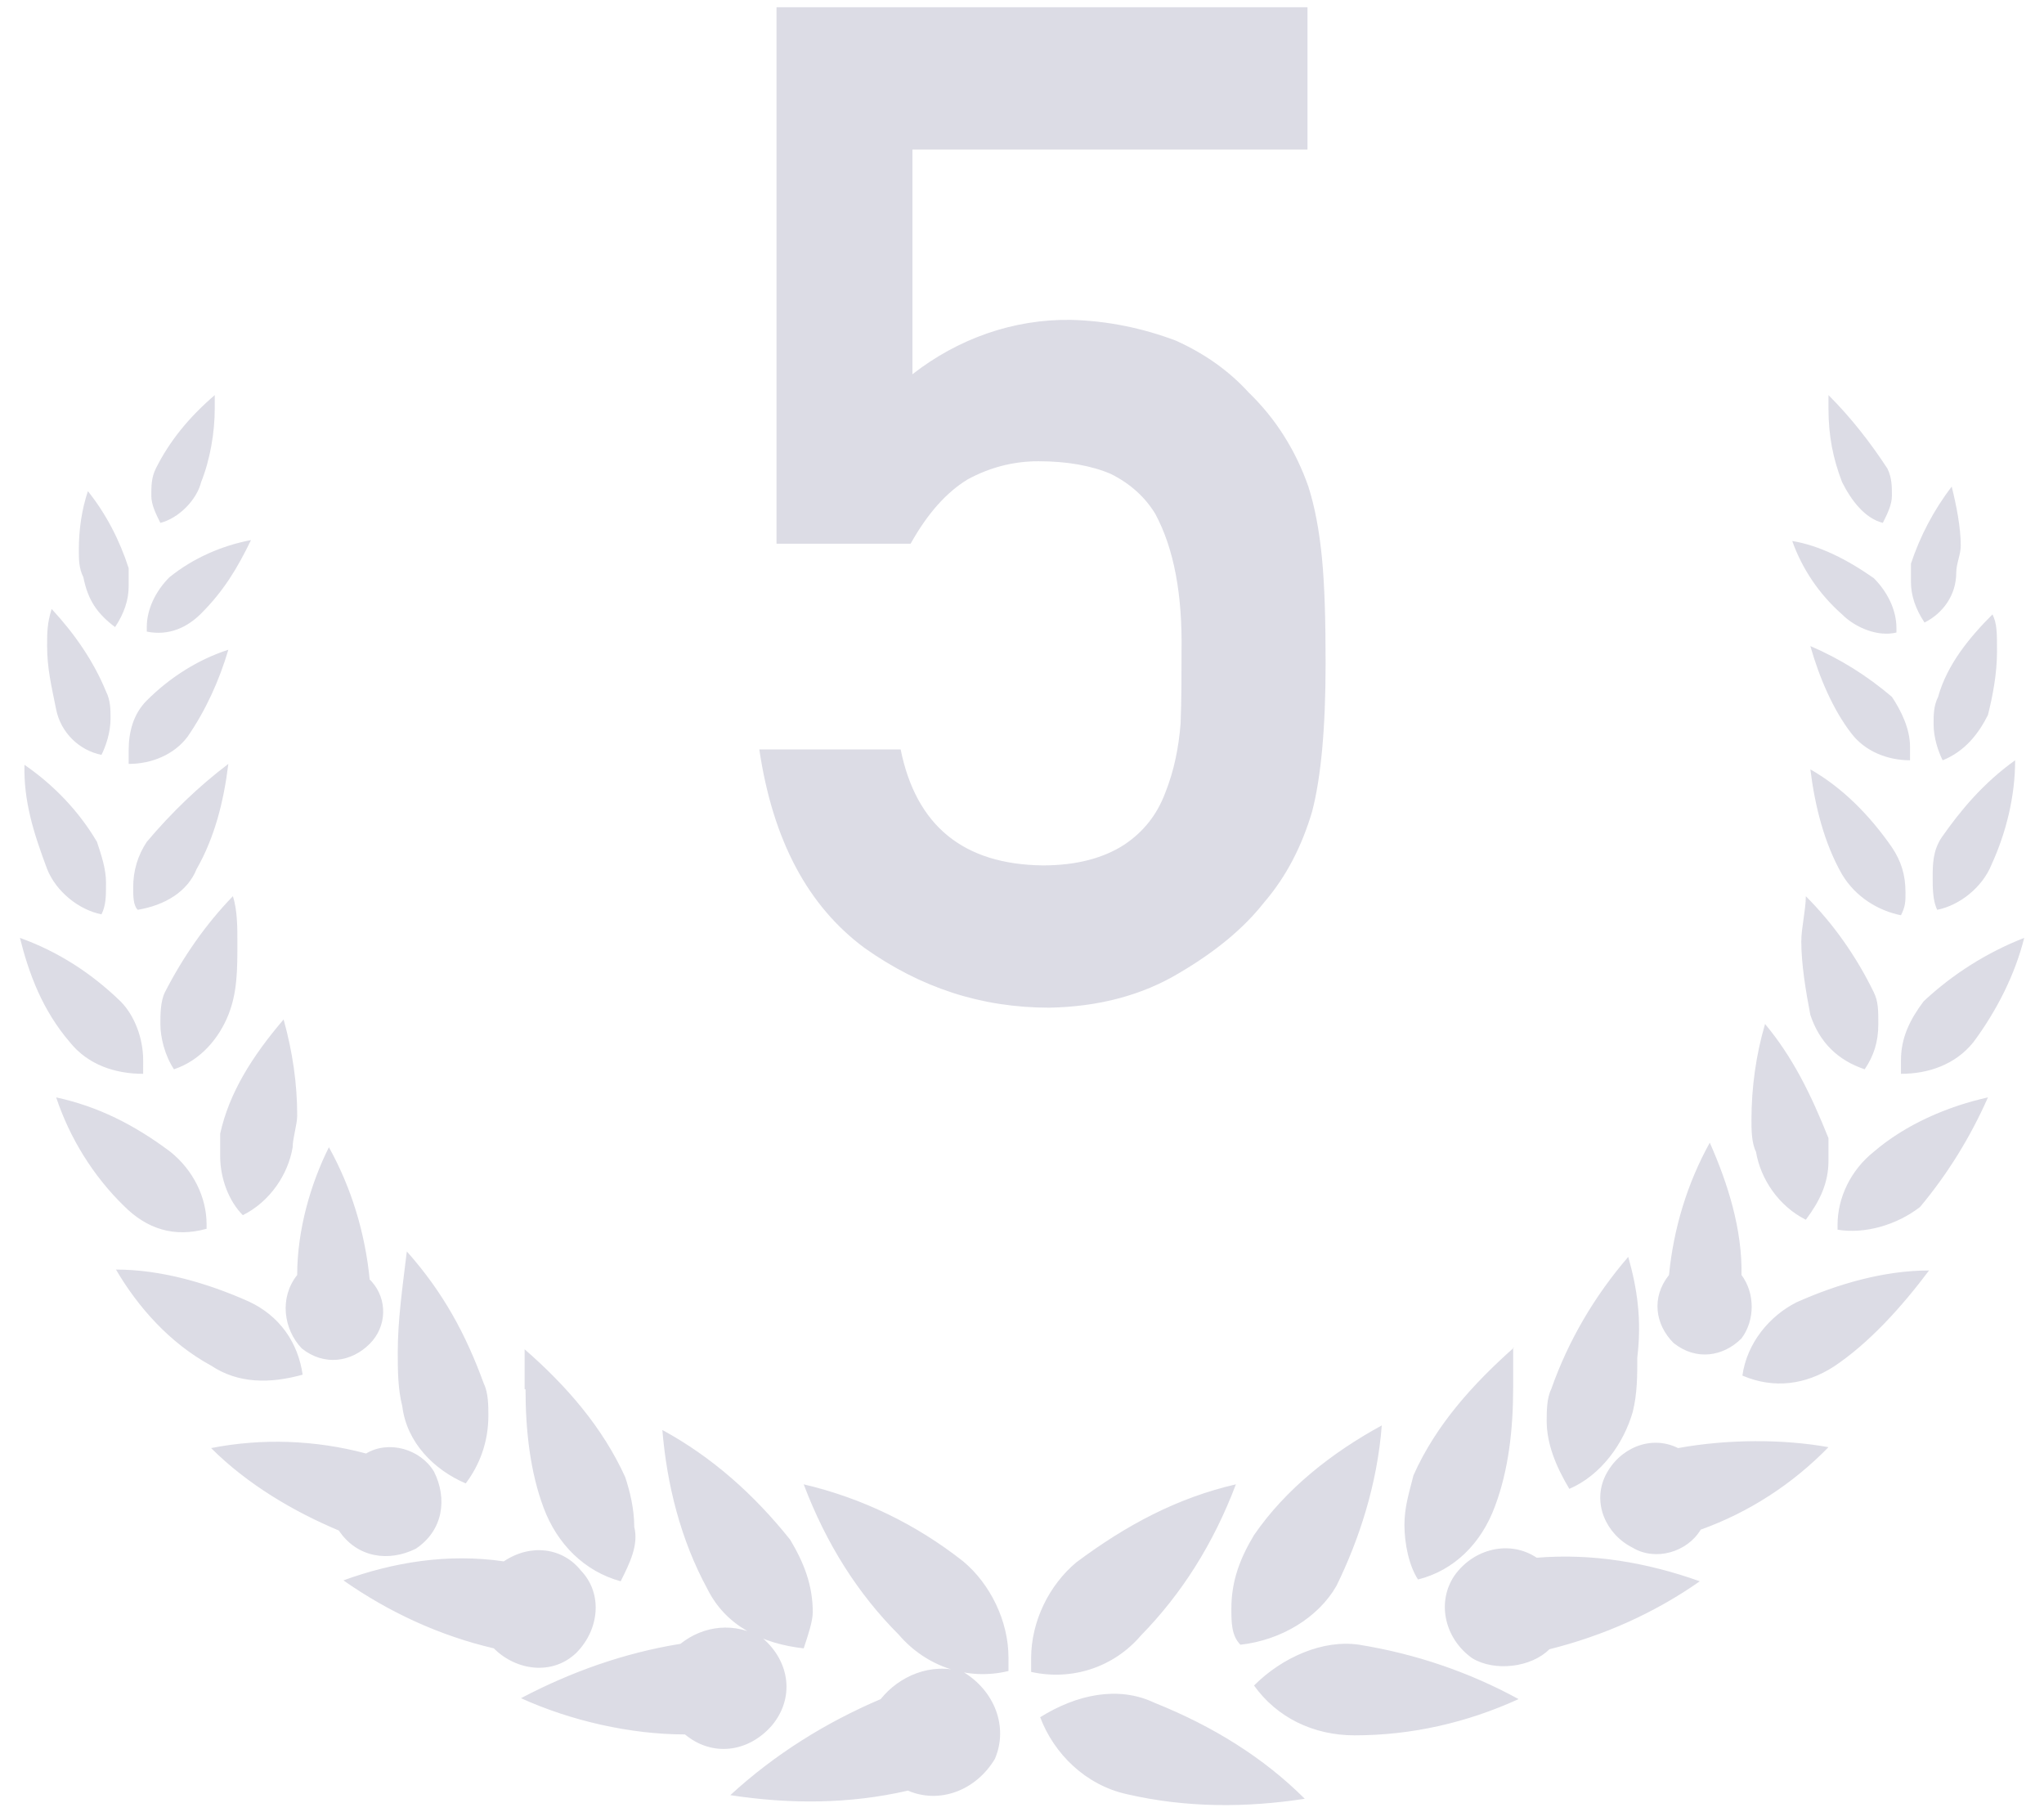 <?xml version="1.0" standalone="no"?><!DOCTYPE svg PUBLIC "-//W3C//DTD SVG 1.1//EN" "http://www.w3.org/Graphics/SVG/1.1/DTD/svg11.dtd"><svg t="1656317269836" class="icon" viewBox="0 0 1155 1024" version="1.1" xmlns="http://www.w3.org/2000/svg" p-id="7946" xmlns:xlink="http://www.w3.org/1999/xlink" width="225.586" height="200"><defs><style type="text/css">@font-face { font-family: feedback-iconfont; src: url("//at.alicdn.com/t/font_1031158_u69w8yhxdu.woff2?t=1630033759944") format("woff2"), url("//at.alicdn.com/t/font_1031158_u69w8yhxdu.woff?t=1630033759944") format("woff"), url("//at.alicdn.com/t/font_1031158_u69w8yhxdu.ttf?t=1630033759944") format("truetype"); }
</style></defs><path d="M88.064 264.704c-2.56 5.12-2.56 10.24-2.56 15.36s2.56 10.24 5.12 15.36c10.24-2.56 20.48-12.8 23.04-23.04 5.12-12.8 7.68-28.16 7.68-41.472v-7.68c-14.848 12.8-25.6 26.112-33.28 41.472z m-43.52 46.08c0 5.12 0 10.24 2.56 15.36 2.56 12.8 7.68 20.48 17.92 28.16 5.12-7.68 7.68-15.36 7.68-23.04v-10.24c-5.12-15.872-12.8-30.72-23.04-43.52-3.584 10.752-5.12 22.016-5.12 33.28z m51.2 15.36c-7.68 7.68-12.8 17.92-12.8 28.16v2.56c12.8 2.56 23.04-2.56 30.72-10.24 12.8-12.8 20.48-25.6 28.16-41.472-16.384 3.072-32.768 10.24-46.08 20.992zM26.624 365.056c0 12.8 2.56 23.04 5.12 35.84s12.8 23.04 25.6 25.6c2.56-5.12 5.12-12.8 5.12-20.48 0-5.12 0-10.24-2.56-15.36-7.168-17.408-17.92-32.768-30.72-46.592-2.56 8.192-2.56 13.312-2.56 20.992z m56.32 30.72c-7.68 7.68-10.24 17.92-10.24 28.16v7.68c12.8 0 25.6-5.12 33.28-15.36 10.24-14.848 17.92-31.744 23.04-49.152-17.408 5.632-33.28 15.872-46.08 28.672z m-56.32 95.232c5.12 12.8 17.92 23.04 30.72 25.6 2.56-5.12 2.56-10.24 2.56-17.92s-2.56-15.36-5.12-23.04c-10.24-17.408-24.576-32.256-40.96-43.52-0.512 20.48 5.12 38.4 12.8 58.88z m56.32-15.36c-5.12 7.68-7.68 16.384-7.68 25.6 0 5.12 0 10.24 2.56 12.8 15.36-2.56 28.16-10.24 33.28-23.04 10.24-17.92 15.36-38.4 17.92-59.392-16.896 12.8-32.256 27.648-46.08 44.032z m10.24 84.992c-2.56 5.12-2.56 12.8-2.56 17.92 0 7.68 2.56 17.92 7.68 25.6 15.36-5.12 25.6-17.92 30.72-30.72s5.12-25.6 5.12-41.472c0-7.68 0-17.92-2.56-25.6-15.36 15.872-28.16 34.304-38.4 54.272zM39.424 588.8c10.24 12.8 25.6 17.92 41.472 17.92V599.04c0-12.8-5.12-25.6-12.8-33.28-16.384-15.872-35.328-28.16-56.832-35.84 5.12 20.48 12.8 40.96 28.16 58.88z m84.992 51.712v12.8c0 12.8 5.12 25.6 12.8 33.28 15.36-7.68 25.6-23.04 28.16-38.4 0-5.12 2.56-12.8 2.56-17.92 0-17.92-2.56-35.84-7.68-54.272-17.92 20.992-30.72 41.472-35.84 64.512z m-54.272 40.96c12.8 12.8 28.16 17.92 46.592 12.8v-2.56c0-15.36-7.68-30.72-20.48-40.96-20.48-15.36-40.96-25.6-64.512-30.72 7.68 23.04 20.992 44.544 38.4 61.44z m97.792 38.912c-10.24 12.8-7.68 30.72 2.56 41.472 12.8 10.24 28.16 7.68 38.4-2.56 9.728-9.728 10.24-25.088 1.024-35.328l-1.024-1.024c-2.56-26.112-10.24-51.712-23.04-74.752-10.24 20.48-17.92 46.592-17.92 72.192z m56.832 43.52c0 10.24 0 20.48 2.56 30.72 2.56 20.48 17.92 35.84 35.84 43.52 7.68-10.24 12.8-23.04 12.8-38.4 0-5.12 0-12.8-2.56-17.92-10.24-28.16-23.04-51.712-43.52-74.752-2.56 20.992-5.12 38.912-5.12 56.832z m-105.472 7.68c15.36 10.24 33.28 10.24 51.712 5.12-2.56-17.92-12.8-33.28-30.72-41.472-23.04-10.24-49.152-17.92-74.752-17.92 12.288 20.992 30.208 41.472 53.76 54.272z m177.664 13.312c0 23.04 2.56 46.592 10.24 67.072s23.04 35.84 43.52 41.472c5.12-10.24 10.24-20.48 7.68-30.72 0-10.24-2.56-20.48-5.12-28.16-12.8-28.16-33.28-51.712-56.832-72.192v22.528h0.512z m102.912 113.152c10.24 20.48 30.72 30.72 54.272 33.28 2.56-7.68 5.12-15.36 5.12-20.48 0-15.36-5.12-28.16-12.8-40.96-20.48-25.6-44.032-46.592-72.192-61.952 2.56 30.72 10.24 61.952 25.6 90.112z m-280.576-79.872c20.48 20.48 46.592 35.84 72.192 46.592 10.24 15.36 28.16 17.92 43.52 10.24 15.36-10.24 17.92-28.16 10.24-43.52-7.68-12.8-25.6-17.92-38.4-10.24-28.672-7.68-58.88-8.704-87.552-3.072z m388.608 105.472c15.36 17.92 38.912 26.112 61.952 20.48v-7.68c0-20.48-10.24-41.472-25.6-54.272-26.624-20.992-57.344-35.84-90.112-43.52 12.8 33.792 30.72 61.952 53.76 84.992z m-313.856-30.72c25.6 17.92 54.272 31.232 84.992 38.4 12.8 12.8 33.28 15.36 46.592 2.56 12.8-12.8 15.36-33.28 2.56-46.592-10.24-12.8-28.16-15.36-43.52-5.12-31.744-4.608-62.464 0.512-90.624 10.752z m190.464 35.84c-31.744 5.12-61.952 15.872-90.112 30.72 28.16 12.8 61.952 20.48 92.672 20.48 15.36 12.8 35.84 10.24 49.152-5.12 12.8-15.36 10.24-35.84-5.12-49.152-15.872-9.728-33.792-7.168-46.592 3.072z m113.152 31.232c-31.232 13.312-59.904 31.232-84.992 54.272 33.28 5.12 67.072 5.12 100.352-2.56 17.92 7.68 38.4 0 49.152-17.92 7.68-17.92 0-38.4-17.92-49.152-18.432-5.632-36.352 2.56-46.592 15.36zM1033.216 223.232v7.68c0 15.36 2.56 28.16 7.68 41.472 5.12 10.24 12.8 20.48 23.04 23.04 2.56-5.12 5.12-10.24 5.12-15.36s0-10.24-2.56-15.36c-9.728-14.848-20.48-28.672-33.28-41.472z m69.632 51.712c-10.24 13.312-17.92 28.16-23.04 43.52v10.24c0 7.68 2.56 15.36 7.68 23.04 10.24-5.12 17.92-15.36 17.92-28.16 0-5.12 2.56-10.24 2.56-15.36 0-10.24-2.56-23.04-5.12-33.28z m-90.112 30.72c5.632 15.872 15.36 30.208 28.16 41.472 7.68 7.68 20.48 12.8 30.72 10.24v-2.56c0-10.24-5.12-20.48-12.8-28.16-15.36-10.752-30.72-18.432-46.08-20.992z m113.152 41.472c-12.8 12.8-25.6 28.16-30.72 46.592-2.56 5.12-2.56 10.24-2.56 15.36 0 7.68 2.56 15.36 5.12 20.48 12.8-5.12 20.48-15.36 25.6-25.6 2.56-10.24 5.12-23.04 5.12-35.84 0-10.752 0-15.872-2.56-20.992z m-102.912 17.92c5.12 17.92 12.8 35.84 23.04 49.152 7.68 10.24 20.48 15.36 33.28 15.36v-7.68c0-10.24-5.12-20.48-10.24-28.16-13.824-11.776-29.184-21.504-46.08-28.672z m115.712 64.512c-17.92 12.8-30.72 28.16-41.472 43.52-5.12 7.68-5.12 15.36-5.12 23.04 0 5.12 0 12.8 2.56 17.92 12.8-2.56 25.6-12.8 30.72-25.6 8.192-17.92 13.312-38.4 13.312-58.88z m-115.712 5.12c2.56 20.48 7.68 41.472 17.92 59.392 7.68 12.8 20.48 20.48 33.28 23.04 2.56-5.12 2.56-7.68 2.56-12.8 0-10.24-2.56-17.92-7.68-25.6-12.8-18.432-28.16-33.792-46.08-44.032z m-2.56 71.68c0 7.68-2.56 17.92-2.56 25.6 0 12.8 2.56 28.16 5.12 41.472 5.12 15.36 15.36 25.6 30.72 30.72 5.12-7.68 7.68-15.36 7.68-25.6 0-7.68 0-12.8-2.56-17.92-9.728-19.968-22.528-38.4-38.4-54.272z m123.392 23.552c-20.992 8.192-40.448 20.48-56.832 35.84-7.68 10.24-12.8 20.48-12.8 33.28v7.68c15.36 0 30.72-5.12 40.96-17.92 13.312-17.92 23.552-38.4 28.672-58.88z m-146.432 48.64c-5.12 17.408-7.68 35.84-7.68 54.272 0 5.12 0 12.8 2.56 17.92 2.56 15.36 12.8 30.72 28.16 38.4 7.68-10.24 12.8-20.48 12.8-33.28v-12.8c-10.24-25.6-20.48-46.08-35.84-64.512z m125.952 41.472c-23.04 5.12-46.592 15.36-64.512 30.72-12.8 10.24-20.48 25.6-20.48 41.472v2.56c15.36 2.56 33.28-2.56 46.592-12.8 15.872-18.944 28.672-39.936 38.4-61.952z m-157.184 25.6c-12.8 23.04-20.48 48.64-23.04 74.752-10.24 12.8-7.68 28.16 2.56 38.4 12.8 10.24 28.16 7.68 38.4-2.56 7.68-10.24 7.68-25.6 0-35.84 0.512-25.6-7.68-51.712-17.92-74.752z m-46.08 64.512c-18.944 22.016-33.792 47.104-43.52 74.752-2.56 5.12-2.56 12.8-2.56 17.92 0 12.8 5.12 25.6 12.8 38.4 17.92-7.68 30.72-25.6 35.84-43.52 2.56-10.24 2.56-20.48 2.56-30.72 2.56-20.992 0-38.912-5.12-56.832z m169.984 7.68c-25.6 0-51.712 7.68-74.752 17.92-15.36 7.68-28.16 23.04-30.72 41.472 17.92 7.68 35.84 5.12 51.712-5.12 19.968-13.312 38.4-33.792 53.76-54.272z m-234.496 43.52c-23.04 20.48-44.032 43.52-56.832 72.192-2.56 10.24-5.12 17.92-5.12 28.16s2.56 23.04 7.68 30.72c20.48-5.12 35.84-20.48 43.52-41.472 7.68-20.48 10.24-43.52 10.24-67.072v-22.528z m-74.752 44.032c-28.16 15.36-54.272 35.84-72.192 61.952-7.68 12.8-12.8 25.6-12.8 41.472 0 7.68 0 15.36 5.12 20.48 23.04-2.56 44.032-15.36 54.272-33.28 12.8-26.112 23.04-57.344 25.6-90.624z m167.424 12.8c-15.36-7.68-33.28 0-40.96 15.36s0 33.28 15.36 40.96c12.8 7.68 30.72 2.56 38.4-10.24 27.136-9.728 51.712-25.6 72.192-46.592-25.6-4.608-56.832-4.608-84.992 0.512z m-249.856 20.48c-33.28 7.68-61.952 23.04-90.112 44.032-15.36 12.8-25.6 33.28-25.6 54.272v7.68c23.04 5.12 46.592-2.56 61.952-20.48 23.04-23.552 40.96-51.712 53.76-85.504z m169.984 41.472c-15.36-10.24-35.84-5.12-46.592 10.24-10.24 15.36-5.12 35.84 10.24 46.592 12.8 7.68 33.28 5.12 43.52-5.12 30.72-7.68 59.392-20.48 84.992-38.4-30.208-10.752-60.928-15.872-92.16-13.312zM708.608 952.32c12.8 17.92 33.28 28.16 56.832 28.16 32.256 0 63.488-7.168 92.672-20.48-28.16-15.36-58.368-25.6-90.112-30.72-20.48-3.072-43.52 7.168-59.392 23.04z m-120.832 17.92c7.68 20.48 25.6 38.4 49.152 43.52 33.28 7.68 67.072 7.68 100.352 2.56-23.04-23.04-51.712-40.96-84.992-54.272-20.48-9.728-44.032-4.608-64.512 8.192z m5.12-400.896c28.16-0.512 52.736-7.168 73.216-19.456 20.992-12.288 36.864-25.6 48.128-39.936 12.8-14.848 21.504-32.256 27.136-51.2 5.12-19.456 7.68-47.616 7.68-83.968 0-23.552-0.512-43.52-2.048-59.392-1.536-15.872-4.096-29.184-7.68-40.448-7.168-20.48-18.432-38.4-33.792-53.248-10.752-11.776-24.064-21.504-40.96-29.184-18.944-7.168-38.912-11.264-59.392-11.776-32.768-0.512-64 10.752-89.6 30.72V84.48h223.232V4.096H438.784V307.2h75.776c9.728-17.408 20.48-29.184 32.256-36.352 12.288-6.656 25.6-10.24 39.936-10.24 16.384 0 30.208 2.56 40.96 7.168 11.264 5.632 19.456 13.312 25.088 22.528 10.752 19.968 15.36 46.08 14.848 77.824 0 13.312 0 26.624-0.512 40.448-1.024 13.312-3.584 26.624-8.704 39.424-4.608 12.288-12.288 22.016-23.04 29.184-11.776 7.68-27.136 11.776-46.08 11.776-45.056-0.512-71.68-22.528-80.384-65.536H429.056c7.68 51.712 27.648 88.576 59.392 112.128 31.744 22.528 66.048 33.792 104.448 33.792z" fill="#DCDCE5" p-id="7947"></path></svg>